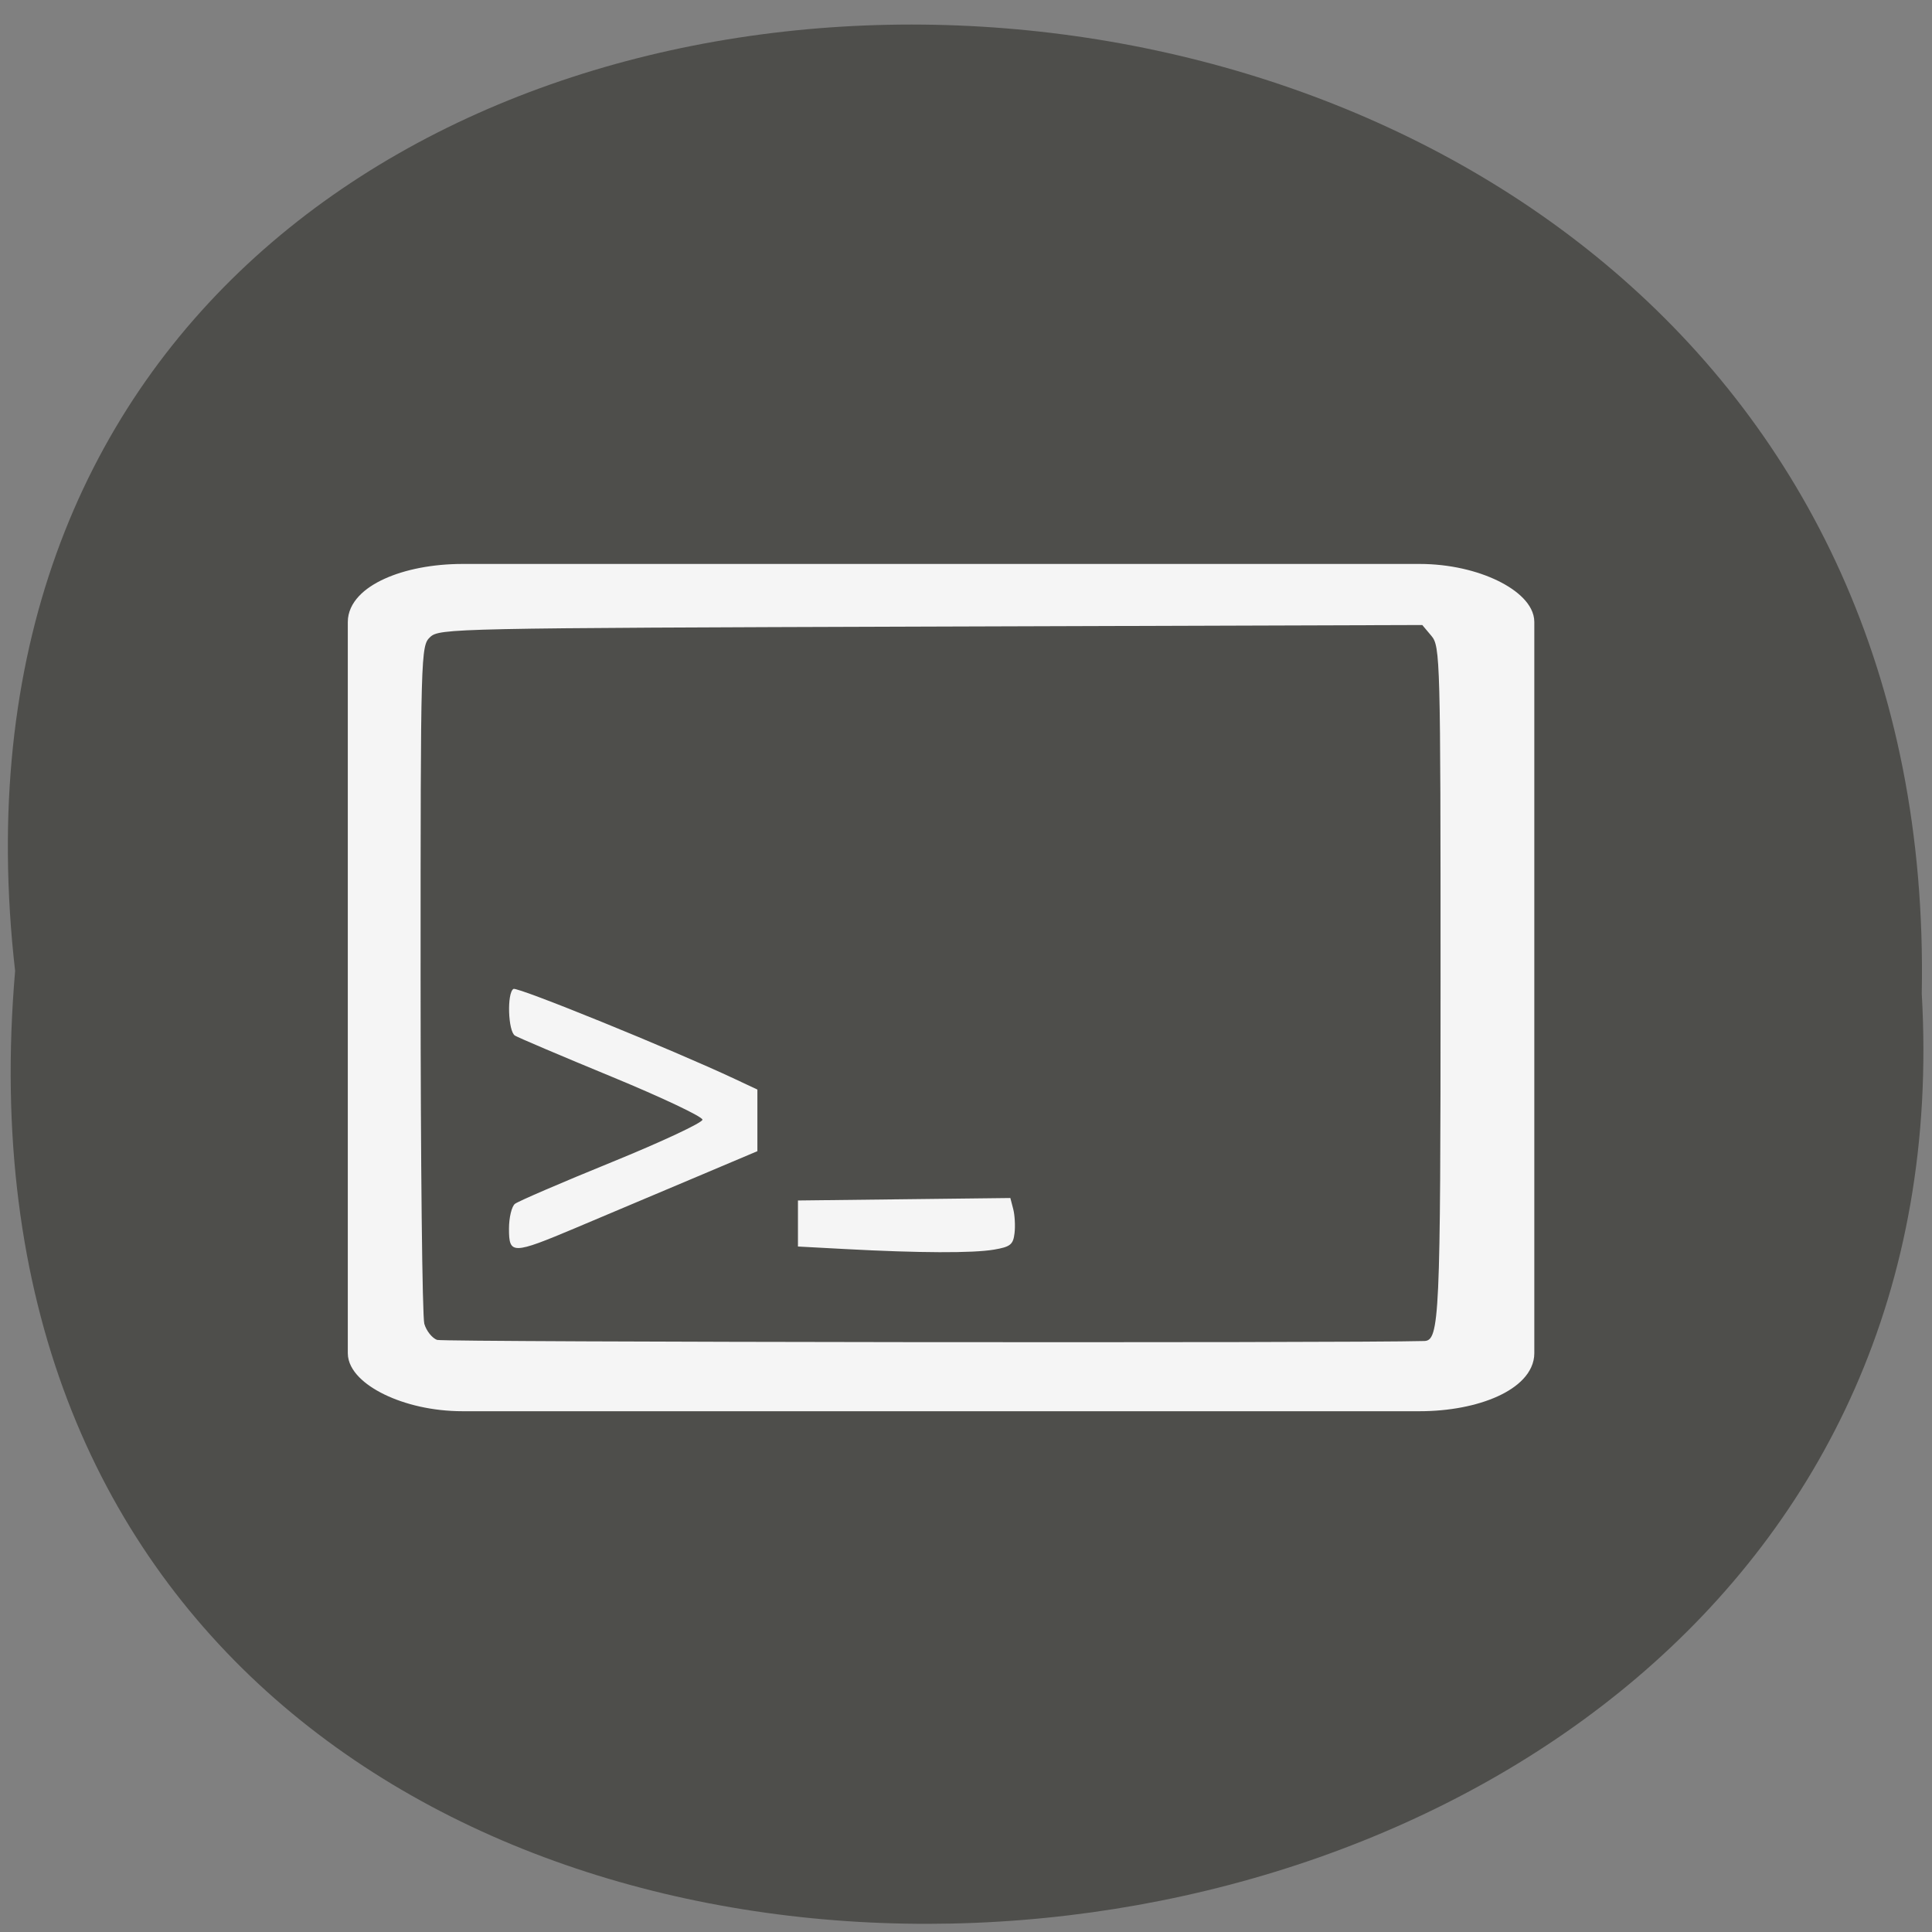 <svg xmlns="http://www.w3.org/2000/svg" xmlns:xlink="http://www.w3.org/1999/xlink" viewBox="0 0 256 256"><rect x="0" y="0" width="256" height="256" fill="#808080" stroke="none"/><defs><path d="m 245.46 129.52 l -97.89 -96.9 c -5.556 -5.502 -16.222 -11.873 -23.7 -14.16 l -39.518 -12.08 c -7.479 -2.286 -18.1 0.391 -23.599 5.948 l -13.441 13.578 c -5.5 5.559 -14.502 14.653 -20 20.21 l -13.44 13.579 c -5.5 5.558 -8.07 16.206 -5.706 23.658 l 12.483 39.39 c 2.363 7.456 8.843 18.06 14.399 23.556 l 97.89 96.9 c 5.558 5.502 14.605 5.455 20.1 -0.101 l 36.26 -36.63 c 5.504 -5.559 14.503 -14.651 20 -20.21 l 36.26 -36.629 c 5.502 -5.56 5.455 -14.606 -0.101 -20.11 z m -178.09 -50.74 c -7.198 0 -13.03 -5.835 -13.03 -13.03 0 -7.197 5.835 -13.03 13.03 -13.03 7.197 0 13.03 5.835 13.03 13.03 -0.001 7.198 -5.836 13.03 -13.03 13.03 z" id="0"/><use id="1" xlink:href="#0"/><clipPath id="2"><use xlink:href="#0"/></clipPath><clipPath clip-path="url(#2)"><use xlink:href="#1"/></clipPath><clipPath clip-path="url(#2)"><use xlink:href="#1"/></clipPath></defs><g fill="#4e4e4b" color="#000"><path d="m 128.42 795.13 c 168.87 -19.553 166.53 260.33 -3.01 257.01 -157.67 9.224 -171.9 -272.26 3.01 -257.01 z" transform="matrix(0 -1 0.983 0 -779.61 257.08)"/></g><rect width="154.37" height="109.42" x="47.51" y="76.15" rx="13.797" ry="6.26" fill="#f5f5f5" stroke="#f5f5f5" stroke-width="2.849"/><path d="m -94.98 32.819 c -1.051 -0.389 -2.261 -1.964 -2.69 -3.5 -0.429 -1.536 -0.78 -35.29 -0.78 -75.02 0 -70.91 0.036 -72.26 2 -74.16 1.948 -1.888 4.686 -1.947 104.84 -2.278 l 102.84 -0.339 l 1.914 2.361 c 1.846 2.277 1.914 4.946 1.914 75.2 0 72.984 -0.214 77.874 -3.411 77.968 c -16.01 0.472 -205.29 0.254 -206.62 -0.239 z m 116.53 -19.613 c 3.455 -0.608 4.045 -1.094 4.328 -3.563 0.18 -1.572 0.057 -3.938 -0.274 -5.257 l -0.602 -2.398 l -22.23 0.269 l -22.23 0.269 v 5 v 5 l 10 0.556 c 15.362 0.855 26.595 0.9 31 0.124 z m -87.47 -4.754 c 5.759 -2.515 16.659 -7.289 24.22 -10.607 l 13.75 -6.03 v -6.693 v -6.693 l -4.75 -2.312 c -13.175 -6.413 -45.49 -20.05 -46.31 -19.548 -1.393 0.861 -1.135 9.216 0.313 10.143 0.688 0.44 9.8 4.459 20.25 8.932 10.45 4.473 19 8.672 19 9.331 0 0.66 -8.55 4.812 -19 9.228 -10.45 4.416 -19.563 8.489 -20.25 9.05 -0.688 0.562 -1.25 2.991 -1.25 5.399 0 5.643 0.68 5.634 14.03 -0.196 z" fill="#4e4e4b" transform="matrix(0.633 0 0 0.61 118.05 157.53)"/></svg>
